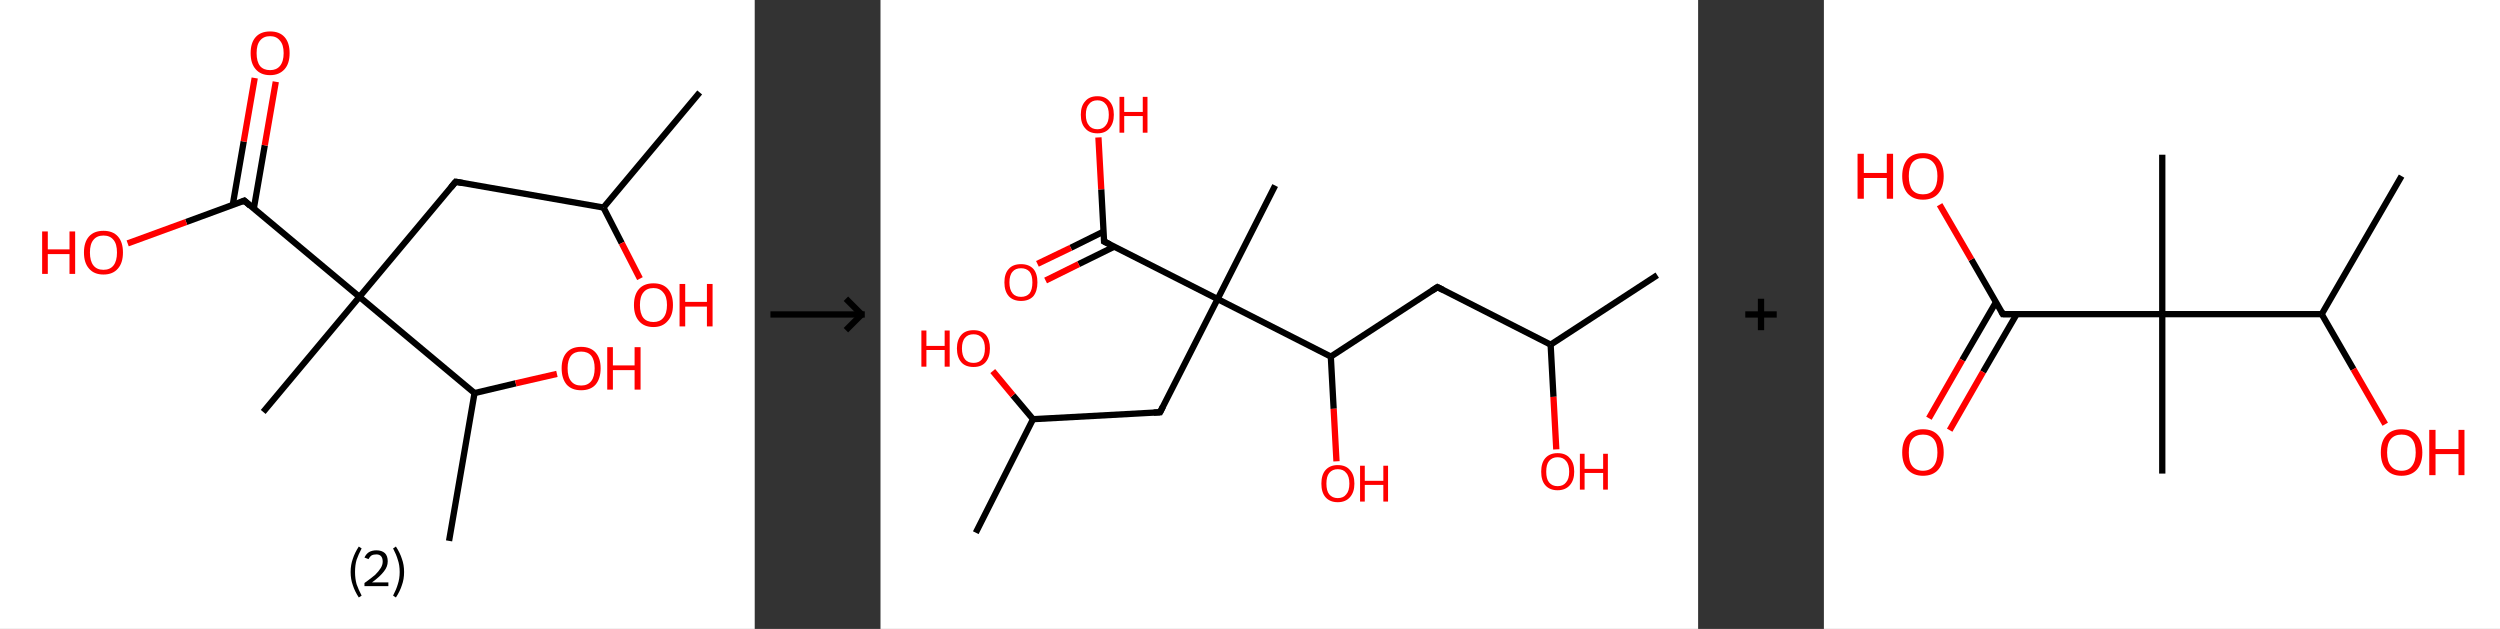 <?xml version='1.0' encoding='ASCII' standalone='yes'?>
<svg xmlns="http://www.w3.org/2000/svg" xmlns:xlink="http://www.w3.org/1999/xlink" version="1.1" width="795.0px" viewBox="0 0 795.0 200.0" height="200.0px">
  <rect x="0" y="0" width="795.0" height="200.0" fill="#333333" stroke="none"/>
  <g>
    <g transform="translate(0, 0) scale(1 1) "><!-- END OF HEADER -->
<rect style="opacity:1.0;fill:#FFFFFF;stroke:none" width="240.0" height="200.0" x="0.0" y="0.0"> </rect>
<path class="bond-0 atom-0 atom-1" d="M 222.5,29.4 L 191.9,66.0" style="fill:none;fill-rule:evenodd;stroke:#000000;stroke-width:2.0px;stroke-linecap:butt;stroke-linejoin:miter;stroke-opacity:1"/>
<path class="bond-1 atom-1 atom-2" d="M 191.9,66.0 L 197.7,77.3" style="fill:none;fill-rule:evenodd;stroke:#000000;stroke-width:2.0px;stroke-linecap:butt;stroke-linejoin:miter;stroke-opacity:1"/>
<path class="bond-1 atom-1 atom-2" d="M 197.7,77.3 L 203.5,88.6" style="fill:none;fill-rule:evenodd;stroke:#FF0000;stroke-width:2.0px;stroke-linecap:butt;stroke-linejoin:miter;stroke-opacity:1"/>
<path class="bond-2 atom-1 atom-3" d="M 191.9,66.0 L 144.9,57.8" style="fill:none;fill-rule:evenodd;stroke:#000000;stroke-width:2.0px;stroke-linecap:butt;stroke-linejoin:miter;stroke-opacity:1"/>
<path class="bond-3 atom-3 atom-4" d="M 144.9,57.8 L 114.3,94.4" style="fill:none;fill-rule:evenodd;stroke:#000000;stroke-width:2.0px;stroke-linecap:butt;stroke-linejoin:miter;stroke-opacity:1"/>
<path class="bond-4 atom-4 atom-5" d="M 114.3,94.4 L 83.7,131.0" style="fill:none;fill-rule:evenodd;stroke:#000000;stroke-width:2.0px;stroke-linecap:butt;stroke-linejoin:miter;stroke-opacity:1"/>
<path class="bond-5 atom-4 atom-6" d="M 114.3,94.4 L 77.7,63.8" style="fill:none;fill-rule:evenodd;stroke:#000000;stroke-width:2.0px;stroke-linecap:butt;stroke-linejoin:miter;stroke-opacity:1"/>
<path class="bond-6 atom-6 atom-7" d="M 80.7,66.4 L 84.2,46.2" style="fill:none;fill-rule:evenodd;stroke:#000000;stroke-width:2.0px;stroke-linecap:butt;stroke-linejoin:miter;stroke-opacity:1"/>
<path class="bond-6 atom-6 atom-7" d="M 84.2,46.2 L 87.7,26.0" style="fill:none;fill-rule:evenodd;stroke:#FF0000;stroke-width:2.0px;stroke-linecap:butt;stroke-linejoin:miter;stroke-opacity:1"/>
<path class="bond-6 atom-6 atom-7" d="M 74.0,65.2 L 77.5,45.0" style="fill:none;fill-rule:evenodd;stroke:#000000;stroke-width:2.0px;stroke-linecap:butt;stroke-linejoin:miter;stroke-opacity:1"/>
<path class="bond-6 atom-6 atom-7" d="M 77.5,45.0 L 81.0,24.8" style="fill:none;fill-rule:evenodd;stroke:#FF0000;stroke-width:2.0px;stroke-linecap:butt;stroke-linejoin:miter;stroke-opacity:1"/>
<path class="bond-7 atom-6 atom-8" d="M 77.7,63.8 L 59.2,70.6" style="fill:none;fill-rule:evenodd;stroke:#000000;stroke-width:2.0px;stroke-linecap:butt;stroke-linejoin:miter;stroke-opacity:1"/>
<path class="bond-7 atom-6 atom-8" d="M 59.2,70.6 L 40.6,77.4" style="fill:none;fill-rule:evenodd;stroke:#FF0000;stroke-width:2.0px;stroke-linecap:butt;stroke-linejoin:miter;stroke-opacity:1"/>
<path class="bond-8 atom-4 atom-9" d="M 114.3,94.4 L 150.9,125.0" style="fill:none;fill-rule:evenodd;stroke:#000000;stroke-width:2.0px;stroke-linecap:butt;stroke-linejoin:miter;stroke-opacity:1"/>
<path class="bond-9 atom-9 atom-10" d="M 150.9,125.0 L 142.8,172.0" style="fill:none;fill-rule:evenodd;stroke:#000000;stroke-width:2.0px;stroke-linecap:butt;stroke-linejoin:miter;stroke-opacity:1"/>
<path class="bond-10 atom-9 atom-11" d="M 150.9,125.0 L 164.0,121.9" style="fill:none;fill-rule:evenodd;stroke:#000000;stroke-width:2.0px;stroke-linecap:butt;stroke-linejoin:miter;stroke-opacity:1"/>
<path class="bond-10 atom-9 atom-11" d="M 164.0,121.9 L 177.1,118.9" style="fill:none;fill-rule:evenodd;stroke:#FF0000;stroke-width:2.0px;stroke-linecap:butt;stroke-linejoin:miter;stroke-opacity:1"/>
<path d="M 147.2,58.2 L 144.9,57.8 L 143.4,59.6" style="fill:none;stroke:#000000;stroke-width:2.0px;stroke-linecap:butt;stroke-linejoin:miter;stroke-opacity:1;"/>
<path d="M 79.5,65.4 L 77.7,63.8 L 76.8,64.2" style="fill:none;stroke:#000000;stroke-width:2.0px;stroke-linecap:butt;stroke-linejoin:miter;stroke-opacity:1;"/>
<path class="atom-2" d="M 201.6 97.0 Q 201.6 93.7, 203.2 91.9 Q 204.8 90.1, 207.8 90.1 Q 210.8 90.1, 212.4 91.9 Q 214.0 93.7, 214.0 97.0 Q 214.0 100.3, 212.3 102.1 Q 210.7 104.0, 207.8 104.0 Q 204.8 104.0, 203.2 102.1 Q 201.6 100.3, 201.6 97.0 M 207.8 102.4 Q 209.8 102.4, 210.9 101.1 Q 212.1 99.7, 212.1 97.0 Q 212.1 94.3, 210.9 93.0 Q 209.8 91.6, 207.8 91.6 Q 205.7 91.6, 204.6 93.0 Q 203.5 94.3, 203.5 97.0 Q 203.5 99.7, 204.6 101.1 Q 205.7 102.4, 207.8 102.4 " fill="#FF0000"/>
<path class="atom-2" d="M 216.1 90.3 L 217.9 90.3 L 217.9 96.0 L 224.8 96.0 L 224.8 90.3 L 226.6 90.3 L 226.6 103.8 L 224.8 103.8 L 224.8 97.5 L 217.9 97.5 L 217.9 103.8 L 216.1 103.8 L 216.1 90.3 " fill="#FF0000"/>
<path class="atom-7" d="M 79.7 16.9 Q 79.7 13.6, 81.3 11.8 Q 82.9 10.0, 85.9 10.0 Q 88.9 10.0, 90.5 11.8 Q 92.1 13.6, 92.1 16.9 Q 92.1 20.2, 90.5 22.0 Q 88.8 23.9, 85.9 23.9 Q 82.9 23.9, 81.3 22.0 Q 79.7 20.2, 79.7 16.9 M 85.9 22.3 Q 87.9 22.3, 89.0 21.0 Q 90.2 19.6, 90.2 16.9 Q 90.2 14.2, 89.0 12.9 Q 87.9 11.5, 85.9 11.5 Q 83.8 11.5, 82.7 12.9 Q 81.6 14.2, 81.6 16.9 Q 81.6 19.6, 82.7 21.0 Q 83.8 22.3, 85.9 22.3 " fill="#FF0000"/>
<path class="atom-8" d="M 13.4 73.6 L 15.2 73.6 L 15.2 79.3 L 22.1 79.3 L 22.1 73.6 L 23.9 73.6 L 23.9 87.1 L 22.1 87.1 L 22.1 80.8 L 15.2 80.8 L 15.2 87.1 L 13.4 87.1 L 13.4 73.6 " fill="#FF0000"/>
<path class="atom-8" d="M 26.7 80.3 Q 26.7 77.0, 28.3 75.2 Q 29.9 73.4, 32.9 73.4 Q 35.9 73.4, 37.5 75.2 Q 39.1 77.0, 39.1 80.3 Q 39.1 83.6, 37.5 85.4 Q 35.9 87.3, 32.9 87.3 Q 29.9 87.3, 28.3 85.4 Q 26.7 83.6, 26.7 80.3 M 32.9 85.8 Q 35.0 85.8, 36.1 84.4 Q 37.2 83.0, 37.2 80.3 Q 37.2 77.6, 36.1 76.3 Q 35.0 74.9, 32.9 74.9 Q 30.8 74.9, 29.7 76.3 Q 28.6 77.6, 28.6 80.3 Q 28.6 83.0, 29.7 84.4 Q 30.8 85.8, 32.9 85.8 " fill="#FF0000"/>
<path class="atom-11" d="M 178.6 117.1 Q 178.6 113.9, 180.2 112.1 Q 181.8 110.3, 184.8 110.3 Q 187.8 110.3, 189.4 112.1 Q 191.0 113.9, 191.0 117.1 Q 191.0 120.4, 189.4 122.3 Q 187.8 124.1, 184.8 124.1 Q 181.8 124.1, 180.2 122.3 Q 178.6 120.4, 178.6 117.1 M 184.8 122.6 Q 186.9 122.6, 188.0 121.2 Q 189.1 119.8, 189.1 117.1 Q 189.1 114.5, 188.0 113.1 Q 186.9 111.8, 184.8 111.8 Q 182.7 111.8, 181.6 113.1 Q 180.5 114.5, 180.5 117.1 Q 180.5 119.9, 181.6 121.2 Q 182.7 122.6, 184.8 122.6 " fill="#FF0000"/>
<path class="atom-11" d="M 193.1 110.4 L 194.9 110.4 L 194.9 116.2 L 201.8 116.2 L 201.8 110.4 L 203.7 110.4 L 203.7 123.9 L 201.8 123.9 L 201.8 117.7 L 194.9 117.7 L 194.9 123.9 L 193.1 123.9 L 193.1 110.4 " fill="#FF0000"/>
<path class="legend" d="M 111.5 181.9 Q 111.5 179.6, 112.2 177.7 Q 112.8 175.8, 114.1 173.8 L 115.0 174.4 Q 114.0 176.3, 113.4 178.0 Q 112.9 179.7, 112.9 181.9 Q 112.9 184.0, 113.4 185.8 Q 114.0 187.5, 115.0 189.4 L 114.1 190.0 Q 112.8 188.0, 112.2 186.1 Q 111.5 184.2, 111.5 181.9 " fill="#000000"/>
<path class="legend" d="M 115.9 177.3 Q 116.4 176.2, 117.3 175.6 Q 118.3 175.0, 119.7 175.0 Q 121.4 175.0, 122.4 175.9 Q 123.3 176.8, 123.3 178.5 Q 123.3 180.2, 122.1 181.7 Q 120.9 183.3, 118.3 185.2 L 123.5 185.2 L 123.5 186.4 L 115.9 186.4 L 115.9 185.4 Q 118.0 183.9, 119.3 182.8 Q 120.5 181.6, 121.1 180.6 Q 121.7 179.6, 121.7 178.6 Q 121.7 177.5, 121.2 176.9 Q 120.7 176.3, 119.7 176.3 Q 118.8 176.3, 118.2 176.6 Q 117.6 177.0, 117.2 177.8 L 115.9 177.3 " fill="#000000"/>
<path class="legend" d="M 128.5 181.9 Q 128.5 184.2, 127.8 186.1 Q 127.2 188.0, 125.9 190.0 L 125.0 189.4 Q 126.0 187.5, 126.5 185.8 Q 127.1 184.0, 127.1 181.9 Q 127.1 179.7, 126.5 178.0 Q 126.0 176.3, 125.0 174.4 L 125.9 173.8 Q 127.2 175.8, 127.8 177.7 Q 128.5 179.6, 128.5 181.9 " fill="#000000"/>
</g>
    <g transform="translate(240.0, 0) scale(1 1) "><line x1="5" y1="100" x2="35" y2="100" style="stroke:rgb(0,0,0);stroke-width:2"/>
  <line x1="34" y1="100" x2="29" y2="95" style="stroke:rgb(0,0,0);stroke-width:2"/>
  <line x1="34" y1="100" x2="29" y2="105" style="stroke:rgb(0,0,0);stroke-width:2"/>
</g>
    <g transform="translate(280.0, 0) scale(1 1) "><!-- END OF HEADER -->
<rect style="opacity:1.0;fill:#FFFFFF;stroke:none" width="260.0" height="200.0" x="0.0" y="0.0"> </rect>
<path class="bond-0 atom-0 atom-1" d="M 247.0,87.5 L 213.1,109.6" style="fill:none;fill-rule:evenodd;stroke:#000000;stroke-width:2.0px;stroke-linecap:butt;stroke-linejoin:miter;stroke-opacity:1"/>
<path class="bond-1 atom-1 atom-2" d="M 213.1,109.6 L 214.0,126.2" style="fill:none;fill-rule:evenodd;stroke:#000000;stroke-width:2.0px;stroke-linecap:butt;stroke-linejoin:miter;stroke-opacity:1"/>
<path class="bond-1 atom-1 atom-2" d="M 214.0,126.2 L 214.9,142.9" style="fill:none;fill-rule:evenodd;stroke:#FF0000;stroke-width:2.0px;stroke-linecap:butt;stroke-linejoin:miter;stroke-opacity:1"/>
<path class="bond-2 atom-1 atom-3" d="M 213.1,109.6 L 177.1,91.3" style="fill:none;fill-rule:evenodd;stroke:#000000;stroke-width:2.0px;stroke-linecap:butt;stroke-linejoin:miter;stroke-opacity:1"/>
<path class="bond-3 atom-3 atom-4" d="M 177.1,91.3 L 143.2,113.4" style="fill:none;fill-rule:evenodd;stroke:#000000;stroke-width:2.0px;stroke-linecap:butt;stroke-linejoin:miter;stroke-opacity:1"/>
<path class="bond-4 atom-4 atom-5" d="M 143.2,113.4 L 144.1,130.0" style="fill:none;fill-rule:evenodd;stroke:#000000;stroke-width:2.0px;stroke-linecap:butt;stroke-linejoin:miter;stroke-opacity:1"/>
<path class="bond-4 atom-4 atom-5" d="M 144.1,130.0 L 145.0,146.7" style="fill:none;fill-rule:evenodd;stroke:#FF0000;stroke-width:2.0px;stroke-linecap:butt;stroke-linejoin:miter;stroke-opacity:1"/>
<path class="bond-5 atom-4 atom-6" d="M 143.2,113.4 L 107.2,95.1" style="fill:none;fill-rule:evenodd;stroke:#000000;stroke-width:2.0px;stroke-linecap:butt;stroke-linejoin:miter;stroke-opacity:1"/>
<path class="bond-6 atom-6 atom-7" d="M 107.2,95.1 L 125.5,59.0" style="fill:none;fill-rule:evenodd;stroke:#000000;stroke-width:2.0px;stroke-linecap:butt;stroke-linejoin:miter;stroke-opacity:1"/>
<path class="bond-7 atom-6 atom-8" d="M 107.2,95.1 L 88.9,131.1" style="fill:none;fill-rule:evenodd;stroke:#000000;stroke-width:2.0px;stroke-linecap:butt;stroke-linejoin:miter;stroke-opacity:1"/>
<path class="bond-8 atom-8 atom-9" d="M 88.9,131.1 L 48.5,133.3" style="fill:none;fill-rule:evenodd;stroke:#000000;stroke-width:2.0px;stroke-linecap:butt;stroke-linejoin:miter;stroke-opacity:1"/>
<path class="bond-9 atom-9 atom-10" d="M 48.5,133.3 L 30.3,169.4" style="fill:none;fill-rule:evenodd;stroke:#000000;stroke-width:2.0px;stroke-linecap:butt;stroke-linejoin:miter;stroke-opacity:1"/>
<path class="bond-10 atom-9 atom-11" d="M 48.5,133.3 L 42.1,125.7" style="fill:none;fill-rule:evenodd;stroke:#000000;stroke-width:2.0px;stroke-linecap:butt;stroke-linejoin:miter;stroke-opacity:1"/>
<path class="bond-10 atom-9 atom-11" d="M 42.1,125.7 L 35.7,118.0" style="fill:none;fill-rule:evenodd;stroke:#FF0000;stroke-width:2.0px;stroke-linecap:butt;stroke-linejoin:miter;stroke-opacity:1"/>
<path class="bond-11 atom-6 atom-12" d="M 107.2,95.1 L 71.1,76.8" style="fill:none;fill-rule:evenodd;stroke:#000000;stroke-width:2.0px;stroke-linecap:butt;stroke-linejoin:miter;stroke-opacity:1"/>
<path class="bond-12 atom-12 atom-13" d="M 71.0,73.6 L 60.5,78.8" style="fill:none;fill-rule:evenodd;stroke:#000000;stroke-width:2.0px;stroke-linecap:butt;stroke-linejoin:miter;stroke-opacity:1"/>
<path class="bond-12 atom-12 atom-13" d="M 60.5,78.8 L 49.9,83.9" style="fill:none;fill-rule:evenodd;stroke:#FF0000;stroke-width:2.0px;stroke-linecap:butt;stroke-linejoin:miter;stroke-opacity:1"/>
<path class="bond-12 atom-12 atom-13" d="M 74.4,78.4 L 63.0,84.0" style="fill:none;fill-rule:evenodd;stroke:#000000;stroke-width:2.0px;stroke-linecap:butt;stroke-linejoin:miter;stroke-opacity:1"/>
<path class="bond-12 atom-12 atom-13" d="M 63.0,84.0 L 52.5,89.2" style="fill:none;fill-rule:evenodd;stroke:#FF0000;stroke-width:2.0px;stroke-linecap:butt;stroke-linejoin:miter;stroke-opacity:1"/>
<path class="bond-13 atom-12 atom-14" d="M 71.1,76.8 L 70.2,60.2" style="fill:none;fill-rule:evenodd;stroke:#000000;stroke-width:2.0px;stroke-linecap:butt;stroke-linejoin:miter;stroke-opacity:1"/>
<path class="bond-13 atom-12 atom-14" d="M 70.2,60.2 L 69.3,43.7" style="fill:none;fill-rule:evenodd;stroke:#FF0000;stroke-width:2.0px;stroke-linecap:butt;stroke-linejoin:miter;stroke-opacity:1"/>
<path d="M 178.9,92.2 L 177.1,91.3 L 175.4,92.4" style="fill:none;stroke:#000000;stroke-width:2.0px;stroke-linecap:butt;stroke-linejoin:miter;stroke-opacity:1;"/>
<path d="M 89.8,129.3 L 88.9,131.1 L 86.9,131.2" style="fill:none;stroke:#000000;stroke-width:2.0px;stroke-linecap:butt;stroke-linejoin:miter;stroke-opacity:1;"/>
<path d="M 72.9,77.7 L 71.1,76.8 L 71.1,76.0" style="fill:none;stroke:#000000;stroke-width:2.0px;stroke-linecap:butt;stroke-linejoin:miter;stroke-opacity:1;"/>
<path class="atom-2" d="M 210.1 150.0 Q 210.1 147.2, 211.4 145.7 Q 212.8 144.1, 215.3 144.1 Q 217.9 144.1, 219.2 145.7 Q 220.6 147.2, 220.6 150.0 Q 220.6 152.7, 219.2 154.3 Q 217.8 155.9, 215.3 155.9 Q 212.8 155.9, 211.4 154.3 Q 210.1 152.8, 210.1 150.0 M 215.3 154.6 Q 217.1 154.6, 218.0 153.4 Q 219.0 152.3, 219.0 150.0 Q 219.0 147.7, 218.0 146.6 Q 217.1 145.4, 215.3 145.4 Q 213.6 145.4, 212.6 146.6 Q 211.7 147.7, 211.7 150.0 Q 211.7 152.3, 212.6 153.4 Q 213.6 154.6, 215.3 154.6 " fill="#FF0000"/>
<path class="atom-2" d="M 222.4 144.3 L 223.9 144.3 L 223.9 149.1 L 229.8 149.1 L 229.8 144.3 L 231.3 144.3 L 231.3 155.7 L 229.8 155.7 L 229.8 150.4 L 223.9 150.4 L 223.9 155.7 L 222.4 155.7 L 222.4 144.3 " fill="#FF0000"/>
<path class="atom-5" d="M 140.2 153.8 Q 140.2 151.0, 141.5 149.5 Q 142.9 147.9, 145.4 147.9 Q 148.0 147.9, 149.3 149.5 Q 150.7 151.0, 150.7 153.8 Q 150.7 156.5, 149.3 158.1 Q 147.9 159.7, 145.4 159.7 Q 142.9 159.7, 141.5 158.1 Q 140.2 156.6, 140.2 153.8 M 145.4 158.4 Q 147.2 158.4, 148.1 157.2 Q 149.1 156.1, 149.1 153.8 Q 149.1 151.5, 148.1 150.4 Q 147.2 149.2, 145.4 149.2 Q 143.7 149.2, 142.7 150.4 Q 141.8 151.5, 141.8 153.8 Q 141.8 156.1, 142.7 157.2 Q 143.7 158.4, 145.4 158.4 " fill="#FF0000"/>
<path class="atom-5" d="M 152.5 148.1 L 154.0 148.1 L 154.0 152.9 L 159.9 152.9 L 159.9 148.1 L 161.4 148.1 L 161.4 159.5 L 159.9 159.5 L 159.9 154.2 L 154.0 154.2 L 154.0 159.5 L 152.5 159.5 L 152.5 148.1 " fill="#FF0000"/>
<path class="atom-11" d="M 13.0 105.1 L 14.6 105.1 L 14.6 110.0 L 20.4 110.0 L 20.4 105.1 L 22.0 105.1 L 22.0 116.6 L 20.4 116.6 L 20.4 111.3 L 14.6 111.3 L 14.6 116.6 L 13.0 116.6 L 13.0 105.1 " fill="#FF0000"/>
<path class="atom-11" d="M 24.3 110.8 Q 24.3 108.1, 25.7 106.5 Q 27.0 105.0, 29.6 105.0 Q 32.1 105.0, 33.5 106.5 Q 34.8 108.1, 34.8 110.8 Q 34.8 113.6, 33.4 115.2 Q 32.1 116.7, 29.6 116.7 Q 27.0 116.7, 25.7 115.2 Q 24.3 113.6, 24.3 110.8 M 29.6 115.4 Q 31.3 115.4, 32.2 114.3 Q 33.2 113.1, 33.2 110.8 Q 33.2 108.6, 32.2 107.4 Q 31.3 106.3, 29.6 106.3 Q 27.8 106.3, 26.9 107.4 Q 25.9 108.5, 25.9 110.8 Q 25.9 113.1, 26.9 114.3 Q 27.8 115.4, 29.6 115.4 " fill="#FF0000"/>
<path class="atom-13" d="M 39.4 89.8 Q 39.4 87.0, 40.8 85.5 Q 42.1 84.0, 44.7 84.0 Q 47.2 84.0, 48.6 85.5 Q 49.9 87.0, 49.9 89.8 Q 49.9 92.6, 48.6 94.2 Q 47.2 95.7, 44.7 95.7 Q 42.2 95.7, 40.8 94.2 Q 39.4 92.6, 39.4 89.8 M 44.7 94.4 Q 46.4 94.4, 47.4 93.3 Q 48.3 92.1, 48.3 89.8 Q 48.3 87.5, 47.4 86.4 Q 46.4 85.3, 44.7 85.3 Q 42.9 85.3, 42.0 86.4 Q 41.0 87.5, 41.0 89.8 Q 41.0 92.1, 42.0 93.3 Q 42.9 94.4, 44.7 94.4 " fill="#FF0000"/>
<path class="atom-14" d="M 63.7 36.5 Q 63.7 33.7, 65.1 32.2 Q 66.4 30.6, 69.0 30.6 Q 71.5 30.6, 72.8 32.2 Q 74.2 33.7, 74.2 36.5 Q 74.2 39.2, 72.8 40.8 Q 71.5 42.4, 69.0 42.4 Q 66.4 42.4, 65.1 40.8 Q 63.7 39.3, 63.7 36.5 M 69.0 41.1 Q 70.7 41.1, 71.6 39.9 Q 72.6 38.8, 72.6 36.5 Q 72.6 34.2, 71.6 33.1 Q 70.7 31.9, 69.0 31.9 Q 67.2 31.9, 66.3 33.1 Q 65.3 34.2, 65.3 36.5 Q 65.3 38.8, 66.3 39.9 Q 67.2 41.1, 69.0 41.1 " fill="#FF0000"/>
<path class="atom-14" d="M 76.0 30.8 L 77.5 30.8 L 77.5 35.6 L 83.4 35.6 L 83.4 30.8 L 84.9 30.8 L 84.9 42.2 L 83.4 42.2 L 83.4 36.9 L 77.5 36.9 L 77.5 42.2 L 76.0 42.2 L 76.0 30.8 " fill="#FF0000"/>
</g>
    <g transform="translate(540.0, 0) scale(1 1) "><line x1="15" y1="100" x2="25" y2="100" style="stroke:rgb(0,0,0);stroke-width:2"/>
  <line x1="20" y1="95" x2="20" y2="105" style="stroke:rgb(0,0,0);stroke-width:2"/>
</g>
    <g transform="translate(580.0, 0) scale(1 1) "><!-- END OF HEADER -->
<rect style="opacity:1.0;fill:#FFFFFF;stroke:none" width="215.0" height="200.0" x="0.0" y="0.0"> </rect>
<path class="bond-0 atom-0 atom-1" d="M 183.7,56.0 L 158.3,99.9" style="fill:none;fill-rule:evenodd;stroke:#000000;stroke-width:2.0px;stroke-linecap:butt;stroke-linejoin:miter;stroke-opacity:1"/>
<path class="bond-1 atom-1 atom-2" d="M 158.3,99.9 L 168.4,117.4" style="fill:none;fill-rule:evenodd;stroke:#000000;stroke-width:2.0px;stroke-linecap:butt;stroke-linejoin:miter;stroke-opacity:1"/>
<path class="bond-1 atom-1 atom-2" d="M 168.4,117.4 L 178.5,134.9" style="fill:none;fill-rule:evenodd;stroke:#FF0000;stroke-width:2.0px;stroke-linecap:butt;stroke-linejoin:miter;stroke-opacity:1"/>
<path class="bond-2 atom-1 atom-3" d="M 158.3,99.9 L 107.6,99.9" style="fill:none;fill-rule:evenodd;stroke:#000000;stroke-width:2.0px;stroke-linecap:butt;stroke-linejoin:miter;stroke-opacity:1"/>
<path class="bond-3 atom-3 atom-4" d="M 107.6,99.9 L 107.6,49.2" style="fill:none;fill-rule:evenodd;stroke:#000000;stroke-width:2.0px;stroke-linecap:butt;stroke-linejoin:miter;stroke-opacity:1"/>
<path class="bond-4 atom-3 atom-5" d="M 107.6,99.9 L 107.6,150.6" style="fill:none;fill-rule:evenodd;stroke:#000000;stroke-width:2.0px;stroke-linecap:butt;stroke-linejoin:miter;stroke-opacity:1"/>
<path class="bond-5 atom-3 atom-6" d="M 107.6,99.9 L 56.9,99.9" style="fill:none;fill-rule:evenodd;stroke:#000000;stroke-width:2.0px;stroke-linecap:butt;stroke-linejoin:miter;stroke-opacity:1"/>
<path class="bond-6 atom-6 atom-7" d="M 54.7,96.1 L 44.0,114.5" style="fill:none;fill-rule:evenodd;stroke:#000000;stroke-width:2.0px;stroke-linecap:butt;stroke-linejoin:miter;stroke-opacity:1"/>
<path class="bond-6 atom-6 atom-7" d="M 44.0,114.5 L 33.4,133.0" style="fill:none;fill-rule:evenodd;stroke:#FF0000;stroke-width:2.0px;stroke-linecap:butt;stroke-linejoin:miter;stroke-opacity:1"/>
<path class="bond-6 atom-6 atom-7" d="M 61.3,99.9 L 50.6,118.3" style="fill:none;fill-rule:evenodd;stroke:#000000;stroke-width:2.0px;stroke-linecap:butt;stroke-linejoin:miter;stroke-opacity:1"/>
<path class="bond-6 atom-6 atom-7" d="M 50.6,118.3 L 40.0,136.8" style="fill:none;fill-rule:evenodd;stroke:#FF0000;stroke-width:2.0px;stroke-linecap:butt;stroke-linejoin:miter;stroke-opacity:1"/>
<path class="bond-7 atom-6 atom-8" d="M 56.9,99.9 L 46.9,82.5" style="fill:none;fill-rule:evenodd;stroke:#000000;stroke-width:2.0px;stroke-linecap:butt;stroke-linejoin:miter;stroke-opacity:1"/>
<path class="bond-7 atom-6 atom-8" d="M 46.9,82.5 L 36.8,65.1" style="fill:none;fill-rule:evenodd;stroke:#FF0000;stroke-width:2.0px;stroke-linecap:butt;stroke-linejoin:miter;stroke-opacity:1"/>
<path d="M 59.4,99.9 L 56.9,99.9 L 56.4,99.0" style="fill:none;stroke:#000000;stroke-width:2.0px;stroke-linecap:butt;stroke-linejoin:miter;stroke-opacity:1;"/>
<path class="atom-2" d="M 177.1 143.9 Q 177.1 140.4, 178.8 138.5 Q 180.5 136.5, 183.7 136.5 Q 186.9 136.5, 188.6 138.5 Q 190.3 140.4, 190.3 143.9 Q 190.3 147.3, 188.6 149.3 Q 186.8 151.3, 183.7 151.3 Q 180.5 151.3, 178.8 149.3 Q 177.1 147.4, 177.1 143.9 M 183.7 149.7 Q 185.9 149.7, 187.0 148.2 Q 188.2 146.7, 188.2 143.9 Q 188.2 141.0, 187.0 139.6 Q 185.9 138.2, 183.7 138.2 Q 181.5 138.2, 180.3 139.6 Q 179.1 141.0, 179.1 143.9 Q 179.1 146.8, 180.3 148.2 Q 181.5 149.7, 183.7 149.7 " fill="#FF0000"/>
<path class="atom-2" d="M 192.5 136.7 L 194.5 136.7 L 194.5 142.8 L 201.8 142.8 L 201.8 136.7 L 203.7 136.7 L 203.7 151.1 L 201.8 151.1 L 201.8 144.4 L 194.5 144.4 L 194.5 151.1 L 192.5 151.1 L 192.5 136.7 " fill="#FF0000"/>
<path class="atom-7" d="M 24.9 143.9 Q 24.9 140.4, 26.6 138.5 Q 28.3 136.5, 31.5 136.5 Q 34.7 136.5, 36.4 138.5 Q 38.1 140.4, 38.1 143.9 Q 38.1 147.3, 36.4 149.3 Q 34.7 151.3, 31.5 151.3 Q 28.4 151.3, 26.6 149.3 Q 24.9 147.4, 24.9 143.9 M 31.5 149.7 Q 33.7 149.7, 34.9 148.2 Q 36.1 146.7, 36.1 143.9 Q 36.1 141.0, 34.9 139.6 Q 33.7 138.2, 31.5 138.2 Q 29.3 138.2, 28.1 139.6 Q 27.0 141.0, 27.0 143.9 Q 27.0 146.8, 28.1 148.2 Q 29.3 149.7, 31.5 149.7 " fill="#FF0000"/>
<path class="atom-8" d="M 10.7 48.9 L 12.7 48.9 L 12.7 55.0 L 20.0 55.0 L 20.0 48.9 L 22.0 48.9 L 22.0 63.2 L 20.0 63.2 L 20.0 56.6 L 12.7 56.6 L 12.7 63.2 L 10.7 63.2 L 10.7 48.9 " fill="#FF0000"/>
<path class="atom-8" d="M 24.9 56.0 Q 24.9 52.6, 26.6 50.6 Q 28.3 48.7, 31.5 48.7 Q 34.7 48.7, 36.4 50.6 Q 38.1 52.6, 38.1 56.0 Q 38.1 59.5, 36.4 61.5 Q 34.7 63.5, 31.5 63.5 Q 28.4 63.5, 26.6 61.5 Q 24.9 59.5, 24.9 56.0 M 31.5 61.8 Q 33.7 61.8, 34.9 60.4 Q 36.1 58.9, 36.1 56.0 Q 36.1 53.2, 34.9 51.8 Q 33.7 50.3, 31.5 50.3 Q 29.3 50.3, 28.1 51.7 Q 27.0 53.2, 27.0 56.0 Q 27.0 58.9, 28.1 60.4 Q 29.3 61.8, 31.5 61.8 " fill="#FF0000"/>
</g>
  </g>
</svg>
